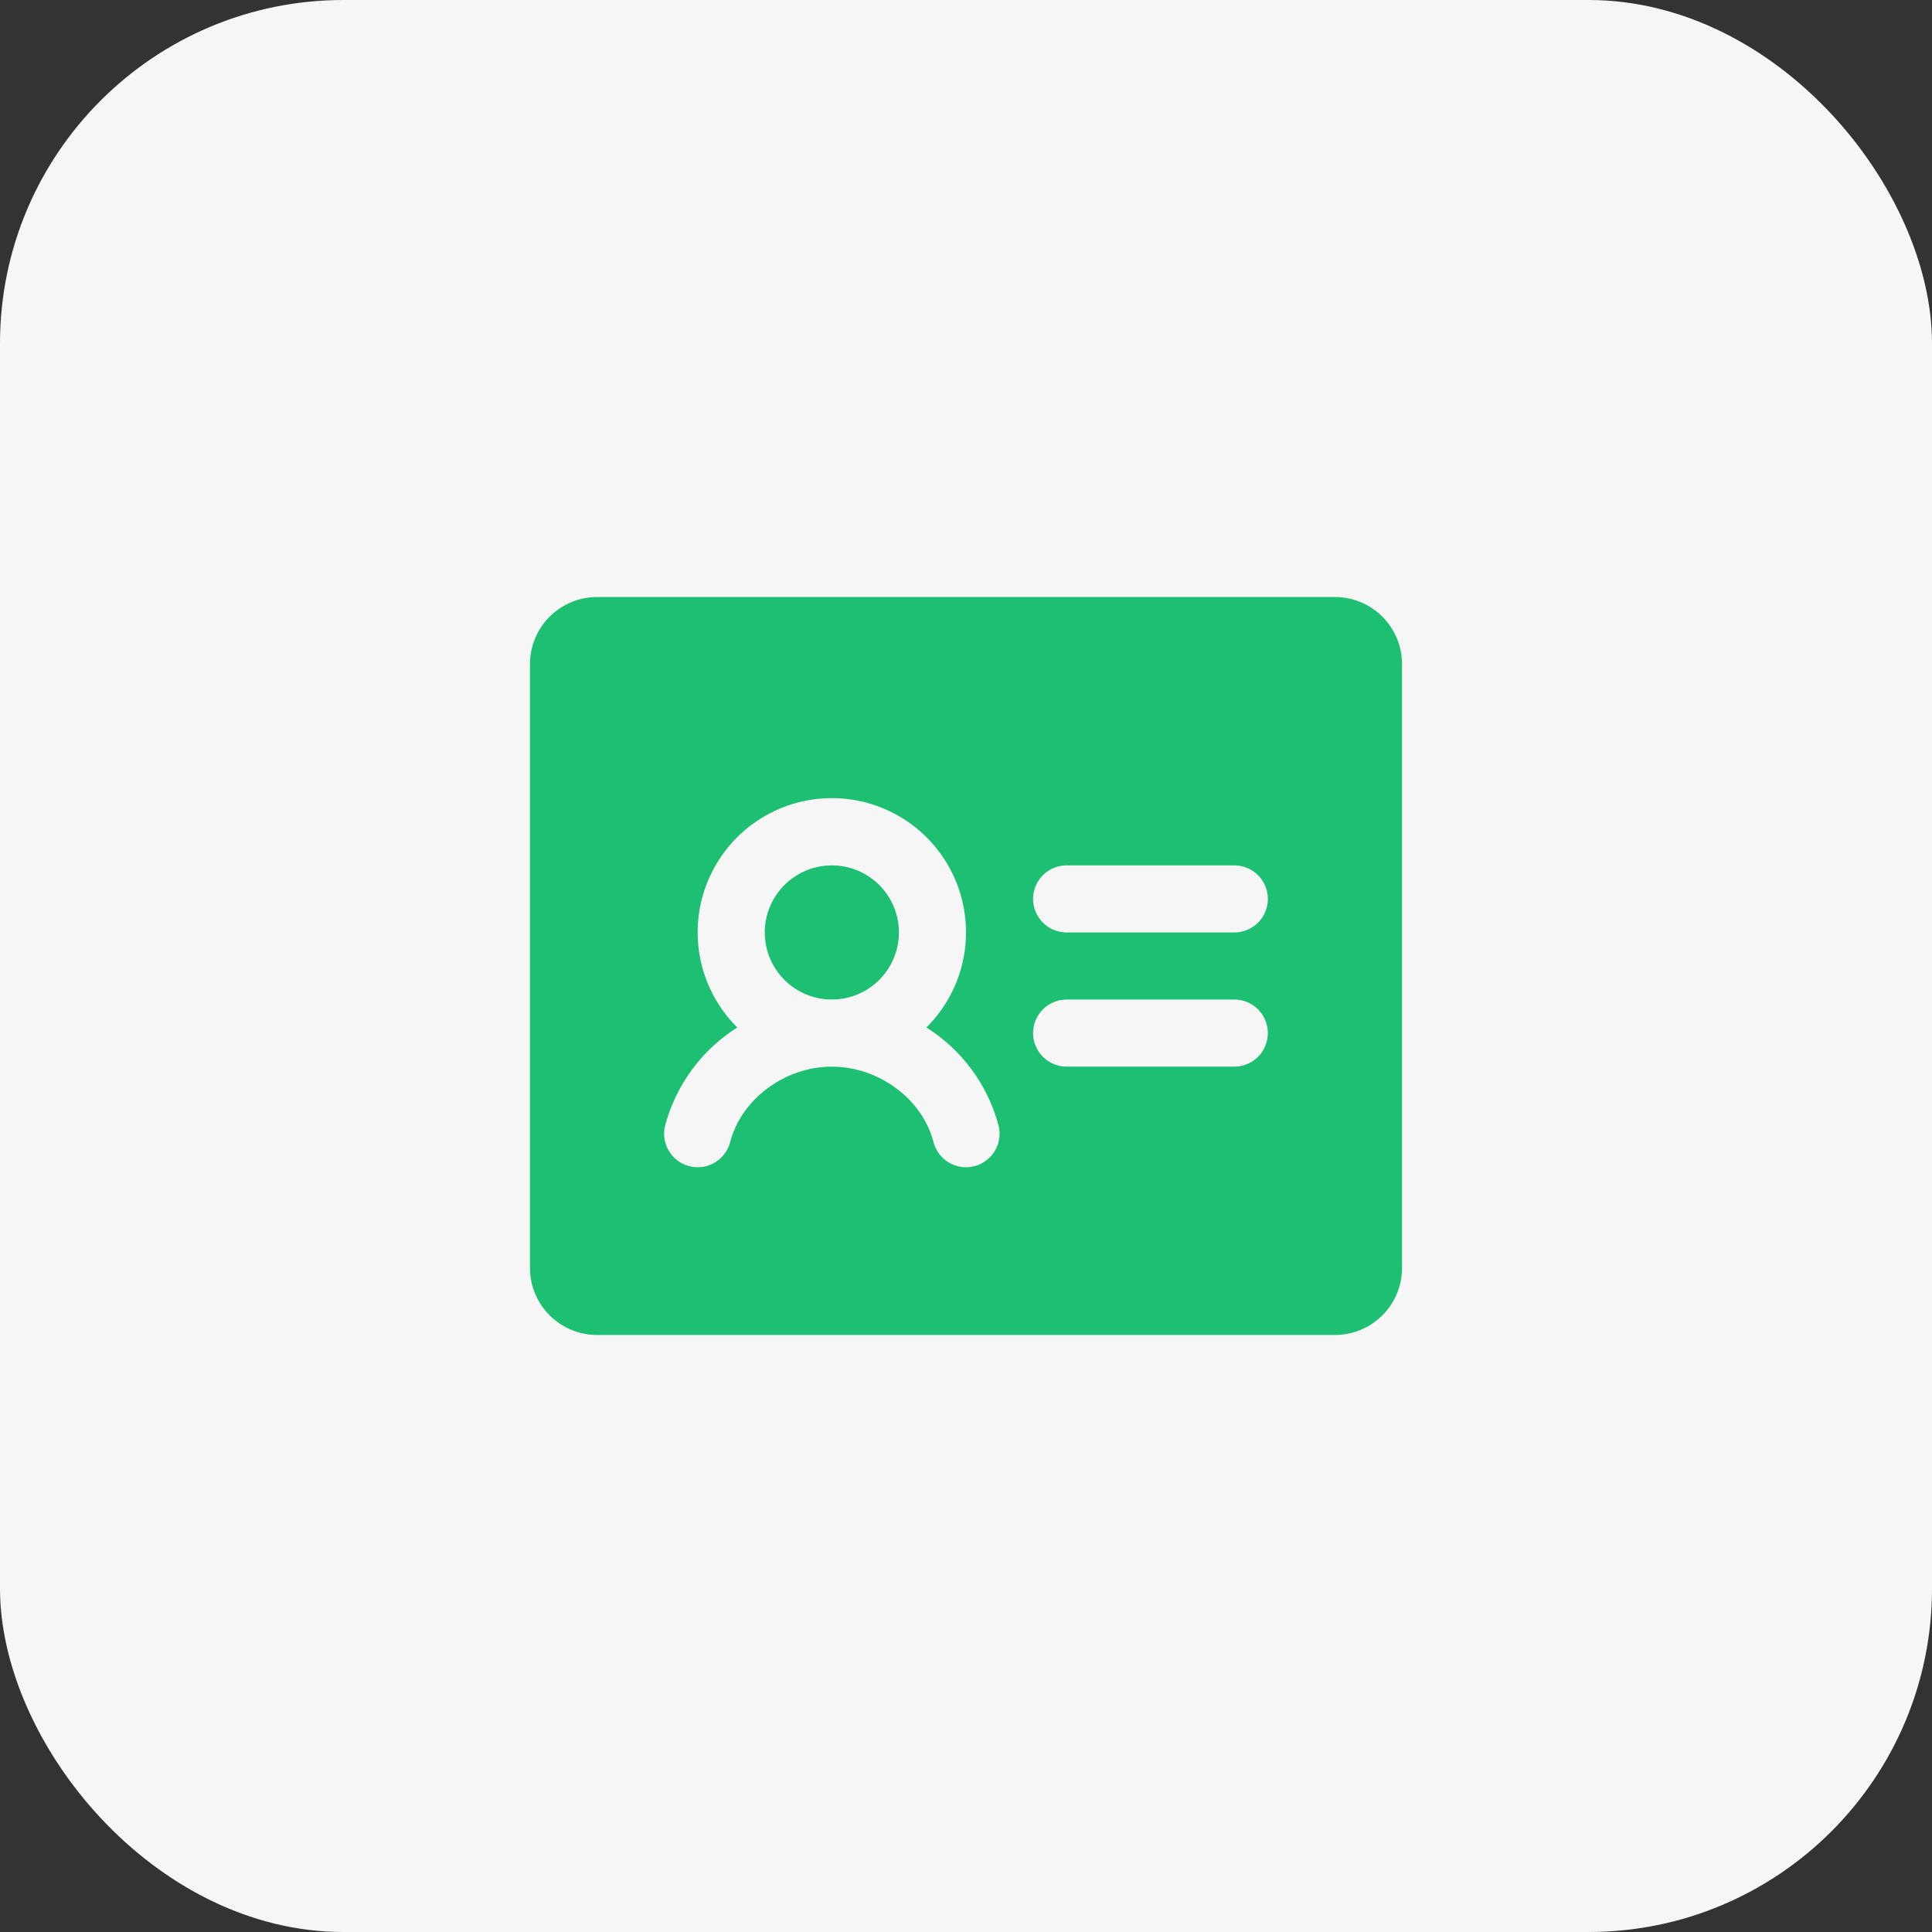 <svg width="45" height="45" viewBox="0 0 45 45" fill="none" xmlns="http://www.w3.org/2000/svg">
<rect x="0" y="0" width="45" height="45" fill="#333333" stroke="none"/>
<rect width="45" height="45" rx="8" fill="#F6F6F6"/>
<path d="M20.938 21.719C20.938 22.028 20.846 22.33 20.674 22.587C20.503 22.844 20.259 23.044 19.973 23.162C19.687 23.281 19.373 23.311 19.07 23.251C18.767 23.191 18.489 23.042 18.27 22.824C18.052 22.605 17.903 22.327 17.843 22.024C17.782 21.721 17.813 21.406 17.931 21.121C18.05 20.835 18.25 20.591 18.507 20.42C18.764 20.248 19.066 20.156 19.375 20.156C19.789 20.156 20.187 20.321 20.48 20.614C20.773 20.907 20.938 21.304 20.938 21.719ZM32.656 15.469V29.531C32.656 29.946 32.492 30.343 32.199 30.636C31.906 30.929 31.508 31.094 31.094 31.094H13.906C13.492 31.094 13.094 30.929 12.801 30.636C12.508 30.343 12.344 29.946 12.344 29.531V15.469C12.344 15.054 12.508 14.657 12.801 14.364C13.094 14.071 13.492 13.906 13.906 13.906H31.094C31.508 13.906 31.906 14.071 32.199 14.364C32.492 14.657 32.656 15.054 32.656 15.469ZM23.257 26.211C23.004 25.267 22.405 24.453 21.578 23.932C22.017 23.495 22.317 22.939 22.439 22.332C22.561 21.725 22.5 21.096 22.264 20.524C22.028 19.952 21.627 19.462 21.113 19.118C20.599 18.774 19.994 18.59 19.375 18.59C18.756 18.59 18.151 18.774 17.637 19.118C17.123 19.462 16.722 19.952 16.486 20.524C16.25 21.096 16.189 21.725 16.311 22.332C16.433 22.939 16.733 23.495 17.172 23.932C16.346 24.454 15.747 25.267 15.493 26.211C15.441 26.412 15.471 26.625 15.577 26.803C15.682 26.982 15.854 27.111 16.055 27.163C16.255 27.215 16.468 27.185 16.647 27.079C16.826 26.974 16.955 26.802 17.007 26.602C17.265 25.601 18.282 24.844 19.375 24.844C20.468 24.844 21.486 25.599 21.743 26.602C21.795 26.802 21.924 26.974 22.103 27.079C22.282 27.185 22.495 27.215 22.695 27.163C22.896 27.111 23.068 26.982 23.173 26.803C23.279 26.625 23.309 26.412 23.257 26.211ZM29.531 24.062C29.531 23.855 29.449 23.657 29.302 23.51C29.156 23.364 28.957 23.281 28.75 23.281H24.844C24.637 23.281 24.438 23.364 24.291 23.51C24.145 23.657 24.062 23.855 24.062 24.062C24.062 24.27 24.145 24.468 24.291 24.615C24.438 24.761 24.637 24.844 24.844 24.844H28.75C28.957 24.844 29.156 24.761 29.302 24.615C29.449 24.468 29.531 24.27 29.531 24.062ZM29.531 20.938C29.531 20.73 29.449 20.532 29.302 20.385C29.156 20.239 28.957 20.156 28.75 20.156H24.844C24.637 20.156 24.438 20.239 24.291 20.385C24.145 20.532 24.062 20.73 24.062 20.938C24.062 21.145 24.145 21.343 24.291 21.49C24.438 21.636 24.637 21.719 24.844 21.719H28.75C28.957 21.719 29.156 21.636 29.302 21.49C29.449 21.343 29.531 21.145 29.531 20.938Z" fill="#1DBF73"/>
</svg>
